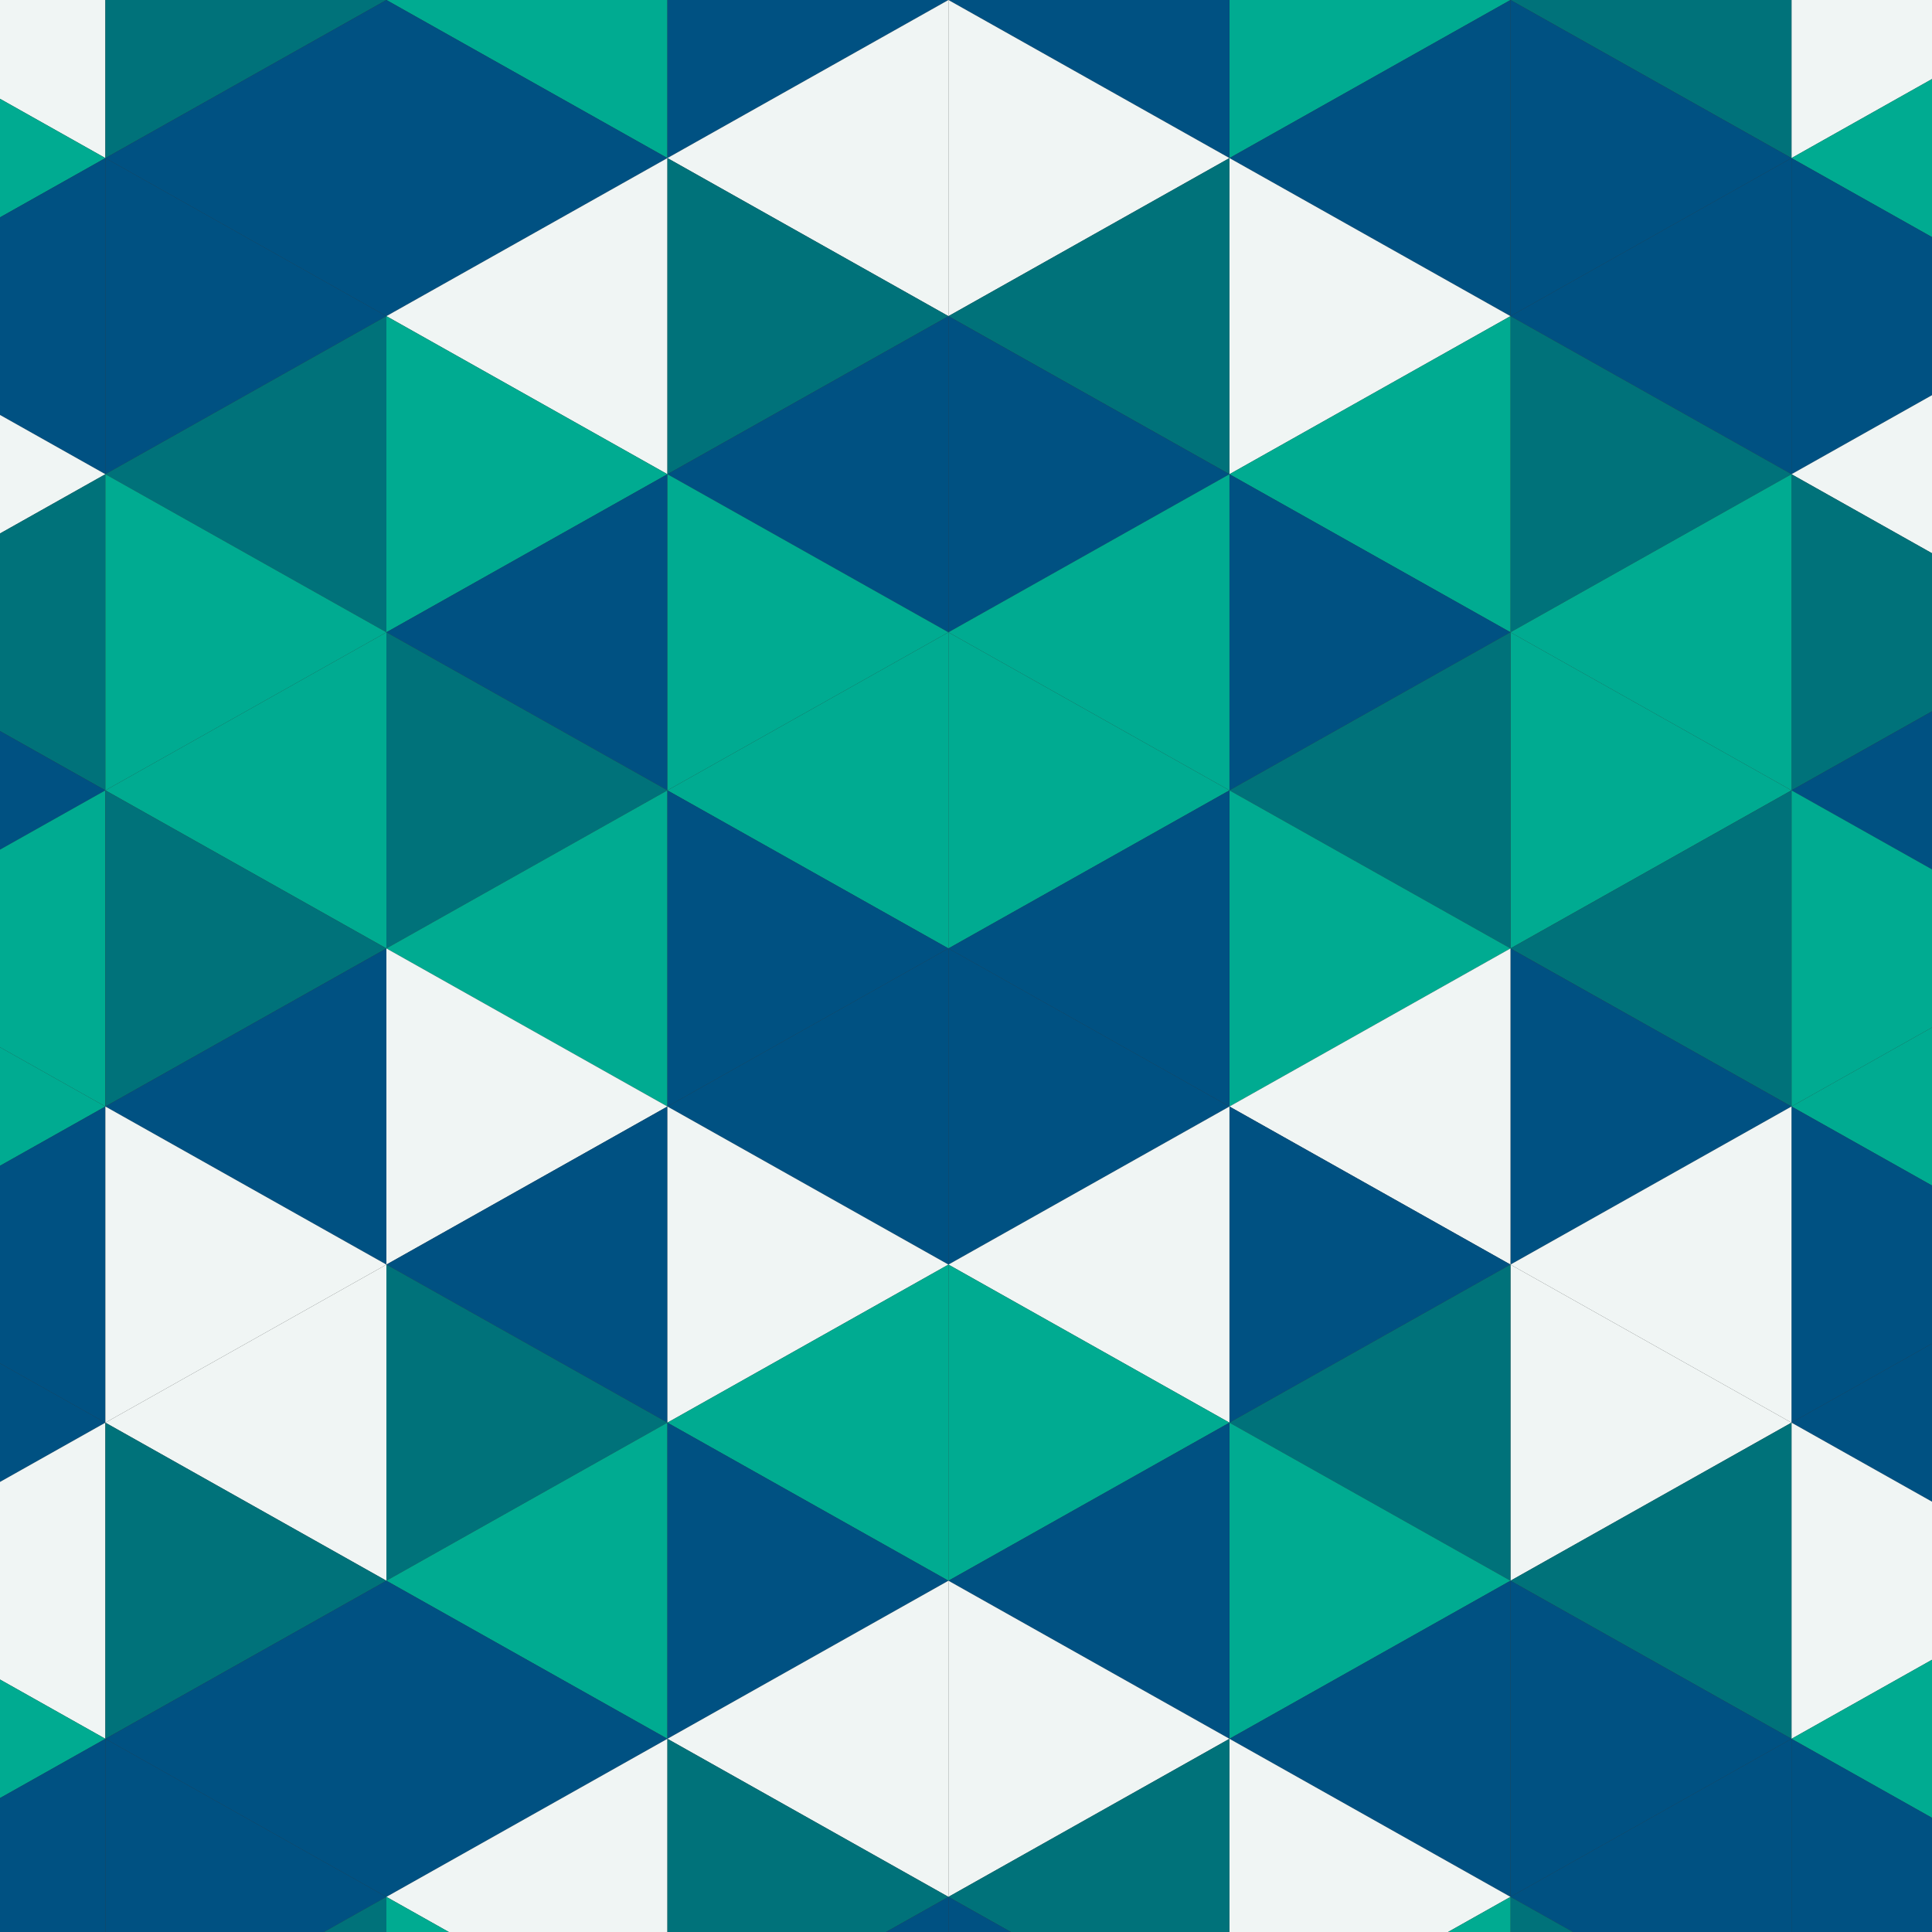 <?xml version="1.0"?>
<!-- Generated by SVGo -->
<svg width="220" height="220"
     xmlns="http://www.w3.org/2000/svg"
     xmlns:xlink="http://www.w3.org/1999/xlink">
<rect width="100%" height="100%" fill="#333333" stroke="none"/>
<polygon points="-20,-36 12,-18 -20,0" style="fill:rgb(0,81,130)" />
<polygon points="236,-36 204,-18 236,0" style="fill:rgb(0,81,130)" />
<polygon points="12,-18 -20,0 12,18" style="fill:rgb(240,245,244)" />
<polygon points="204,-18 236,0 204,18" style="fill:rgb(240,245,244)" />
<polygon points="-20,0 12,18 -20,36" style="fill:rgb(0,171,145)" />
<polygon points="236,0 204,18 236,36" style="fill:rgb(0,171,145)" />
<polygon points="12,18 -20,36 12,54" style="fill:rgb(0,81,130)" />
<polygon points="204,18 236,36 204,54" style="fill:rgb(0,81,130)" />
<polygon points="-20,36 12,54 -20,72" style="fill:rgb(240,245,244)" />
<polygon points="236,36 204,54 236,72" style="fill:rgb(240,245,244)" />
<polygon points="12,54 -20,72 12,90" style="fill:rgb(0,114,122)" />
<polygon points="204,54 236,72 204,90" style="fill:rgb(0,114,122)" />
<polygon points="-20,72 12,90 -20,108" style="fill:rgb(0,81,130)" />
<polygon points="236,72 204,90 236,108" style="fill:rgb(0,81,130)" />
<polygon points="12,90 -20,108 12,126" style="fill:rgb(0,171,145)" />
<polygon points="204,90 236,108 204,126" style="fill:rgb(0,171,145)" />
<polygon points="-20,108 12,126 -20,144" style="fill:rgb(0,171,145)" />
<polygon points="236,108 204,126 236,144" style="fill:rgb(0,171,145)" />
<polygon points="12,126 -20,144 12,162" style="fill:rgb(0,81,130)" />
<polygon points="204,126 236,144 204,162" style="fill:rgb(0,81,130)" />
<polygon points="-20,144 12,162 -20,180" style="fill:rgb(0,81,130)" />
<polygon points="236,144 204,162 236,180" style="fill:rgb(0,81,130)" />
<polygon points="12,162 -20,180 12,198" style="fill:rgb(240,245,244)" />
<polygon points="204,162 236,180 204,198" style="fill:rgb(240,245,244)" />
<polygon points="-20,180 12,198 -20,216" style="fill:rgb(0,171,145)" />
<polygon points="236,180 204,198 236,216" style="fill:rgb(0,171,145)" />
<polygon points="12,198 -20,216 12,234" style="fill:rgb(0,81,130)" />
<polygon points="204,198 236,216 204,234" style="fill:rgb(0,81,130)" />
<polygon points="-20,216 12,234 -20,252" style="fill:rgb(240,245,244)" />
<polygon points="236,216 204,234 236,252" style="fill:rgb(240,245,244)" />
<polygon points="12,234 -20,252 12,270" style="fill:rgb(0,114,122)" />
<polygon points="204,234 236,252 204,270" style="fill:rgb(0,114,122)" />
<polygon points="44,-36 12,-18 44,0" style="fill:rgb(240,245,244)" />
<polygon points="172,-36 204,-18 172,0" style="fill:rgb(240,245,244)" />
<polygon points="12,-18 44,0 12,18" style="fill:rgb(0,114,122)" />
<polygon points="204,-18 172,0 204,18" style="fill:rgb(0,114,122)" />
<polygon points="44,0 12,18 44,36" style="fill:rgb(0,81,130)" />
<polygon points="172,0 204,18 172,36" style="fill:rgb(0,81,130)" />
<polygon points="12,18 44,36 12,54" style="fill:rgb(0,81,130)" />
<polygon points="204,18 172,36 204,54" style="fill:rgb(0,81,130)" />
<polygon points="44,36 12,54 44,72" style="fill:rgb(0,114,122)" />
<polygon points="172,36 204,54 172,72" style="fill:rgb(0,114,122)" />
<polygon points="12,54 44,72 12,90" style="fill:rgb(0,171,145)" />
<polygon points="204,54 172,72 204,90" style="fill:rgb(0,171,145)" />
<polygon points="44,72 12,90 44,108" style="fill:rgb(0,171,145)" />
<polygon points="172,72 204,90 172,108" style="fill:rgb(0,171,145)" />
<polygon points="12,90 44,108 12,126" style="fill:rgb(0,114,122)" />
<polygon points="204,90 172,108 204,126" style="fill:rgb(0,114,122)" />
<polygon points="44,108 12,126 44,144" style="fill:rgb(0,81,130)" />
<polygon points="172,108 204,126 172,144" style="fill:rgb(0,81,130)" />
<polygon points="12,126 44,144 12,162" style="fill:rgb(240,245,244)" />
<polygon points="204,126 172,144 204,162" style="fill:rgb(240,245,244)" />
<polygon points="44,144 12,162 44,180" style="fill:rgb(240,245,244)" />
<polygon points="172,144 204,162 172,180" style="fill:rgb(240,245,244)" />
<polygon points="12,162 44,180 12,198" style="fill:rgb(0,114,122)" />
<polygon points="204,162 172,180 204,198" style="fill:rgb(0,114,122)" />
<polygon points="44,180 12,198 44,216" style="fill:rgb(0,81,130)" />
<polygon points="172,180 204,198 172,216" style="fill:rgb(0,81,130)" />
<polygon points="12,198 44,216 12,234" style="fill:rgb(0,81,130)" />
<polygon points="204,198 172,216 204,234" style="fill:rgb(0,81,130)" />
<polygon points="44,216 12,234 44,252" style="fill:rgb(0,114,122)" />
<polygon points="172,216 204,234 172,252" style="fill:rgb(0,114,122)" />
<polygon points="12,234 44,252 12,270" style="fill:rgb(0,171,145)" />
<polygon points="204,234 172,252 204,270" style="fill:rgb(0,171,145)" />
<polygon points="44,-36 76,-18 44,0" style="fill:rgb(0,114,122)" />
<polygon points="172,-36 140,-18 172,0" style="fill:rgb(0,114,122)" />
<polygon points="76,-18 44,0 76,18" style="fill:rgb(0,171,145)" />
<polygon points="140,-18 172,0 140,18" style="fill:rgb(0,171,145)" />
<polygon points="44,0 76,18 44,36" style="fill:rgb(0,81,130)" />
<polygon points="172,0 140,18 172,36" style="fill:rgb(0,81,130)" />
<polygon points="76,18 44,36 76,54" style="fill:rgb(240,245,244)" />
<polygon points="140,18 172,36 140,54" style="fill:rgb(240,245,244)" />
<polygon points="44,36 76,54 44,72" style="fill:rgb(0,171,145)" />
<polygon points="172,36 140,54 172,72" style="fill:rgb(0,171,145)" />
<polygon points="76,54 44,72 76,90" style="fill:rgb(0,81,130)" />
<polygon points="140,54 172,72 140,90" style="fill:rgb(0,81,130)" />
<polygon points="44,72 76,90 44,108" style="fill:rgb(0,114,122)" />
<polygon points="172,72 140,90 172,108" style="fill:rgb(0,114,122)" />
<polygon points="76,90 44,108 76,126" style="fill:rgb(0,171,145)" />
<polygon points="140,90 172,108 140,126" style="fill:rgb(0,171,145)" />
<polygon points="44,108 76,126 44,144" style="fill:rgb(240,245,244)" />
<polygon points="172,108 140,126 172,144" style="fill:rgb(240,245,244)" />
<polygon points="76,126 44,144 76,162" style="fill:rgb(0,81,130)" />
<polygon points="140,126 172,144 140,162" style="fill:rgb(0,81,130)" />
<polygon points="44,144 76,162 44,180" style="fill:rgb(0,114,122)" />
<polygon points="172,144 140,162 172,180" style="fill:rgb(0,114,122)" />
<polygon points="76,162 44,180 76,198" style="fill:rgb(0,171,145)" />
<polygon points="140,162 172,180 140,198" style="fill:rgb(0,171,145)" />
<polygon points="44,180 76,198 44,216" style="fill:rgb(0,81,130)" />
<polygon points="172,180 140,198 172,216" style="fill:rgb(0,81,130)" />
<polygon points="76,198 44,216 76,234" style="fill:rgb(240,245,244)" />
<polygon points="140,198 172,216 140,234" style="fill:rgb(240,245,244)" />
<polygon points="44,216 76,234 44,252" style="fill:rgb(0,171,145)" />
<polygon points="172,216 140,234 172,252" style="fill:rgb(0,171,145)" />
<polygon points="76,234 44,252 76,270" style="fill:rgb(0,81,130)" />
<polygon points="140,234 172,252 140,270" style="fill:rgb(0,81,130)" />
<polygon points="108,-36 76,-18 108,0" style="fill:rgb(0,171,145)" />
<polygon points="108,-36 140,-18 108,0" style="fill:rgb(0,171,145)" />
<polygon points="76,-18 108,0 76,18" style="fill:rgb(0,81,130)" />
<polygon points="140,-18 108,0 140,18" style="fill:rgb(0,81,130)" />
<polygon points="108,0 76,18 108,36" style="fill:rgb(240,245,244)" />
<polygon points="108,0 140,18 108,36" style="fill:rgb(240,245,244)" />
<polygon points="76,18 108,36 76,54" style="fill:rgb(0,114,122)" />
<polygon points="140,18 108,36 140,54" style="fill:rgb(0,114,122)" />
<polygon points="108,36 76,54 108,72" style="fill:rgb(0,81,130)" />
<polygon points="108,36 140,54 108,72" style="fill:rgb(0,81,130)" />
<polygon points="76,54 108,72 76,90" style="fill:rgb(0,171,145)" />
<polygon points="140,54 108,72 140,90" style="fill:rgb(0,171,145)" />
<polygon points="108,72 76,90 108,108" style="fill:rgb(0,171,145)" />
<polygon points="108,72 140,90 108,108" style="fill:rgb(0,171,145)" />
<polygon points="76,90 108,108 76,126" style="fill:rgb(0,81,130)" />
<polygon points="140,90 108,108 140,126" style="fill:rgb(0,81,130)" />
<polygon points="108,108 76,126 108,144" style="fill:rgb(0,81,130)" />
<polygon points="108,108 140,126 108,144" style="fill:rgb(0,81,130)" />
<polygon points="76,126 108,144 76,162" style="fill:rgb(240,245,244)" />
<polygon points="140,126 108,144 140,162" style="fill:rgb(240,245,244)" />
<polygon points="108,144 76,162 108,180" style="fill:rgb(0,171,145)" />
<polygon points="108,144 140,162 108,180" style="fill:rgb(0,171,145)" />
<polygon points="76,162 108,180 76,198" style="fill:rgb(0,81,130)" />
<polygon points="140,162 108,180 140,198" style="fill:rgb(0,81,130)" />
<polygon points="108,180 76,198 108,216" style="fill:rgb(240,245,244)" />
<polygon points="108,180 140,198 108,216" style="fill:rgb(240,245,244)" />
<polygon points="76,198 108,216 76,234" style="fill:rgb(0,114,122)" />
<polygon points="140,198 108,216 140,234" style="fill:rgb(0,114,122)" />
<polygon points="108,216 76,234 108,252" style="fill:rgb(0,81,130)" />
<polygon points="108,216 140,234 108,252" style="fill:rgb(0,81,130)" />
<polygon points="76,234 108,252 76,270" style="fill:rgb(0,171,145)" />
<polygon points="140,234 108,252 140,270" style="fill:rgb(0,171,145)" />
</svg>
